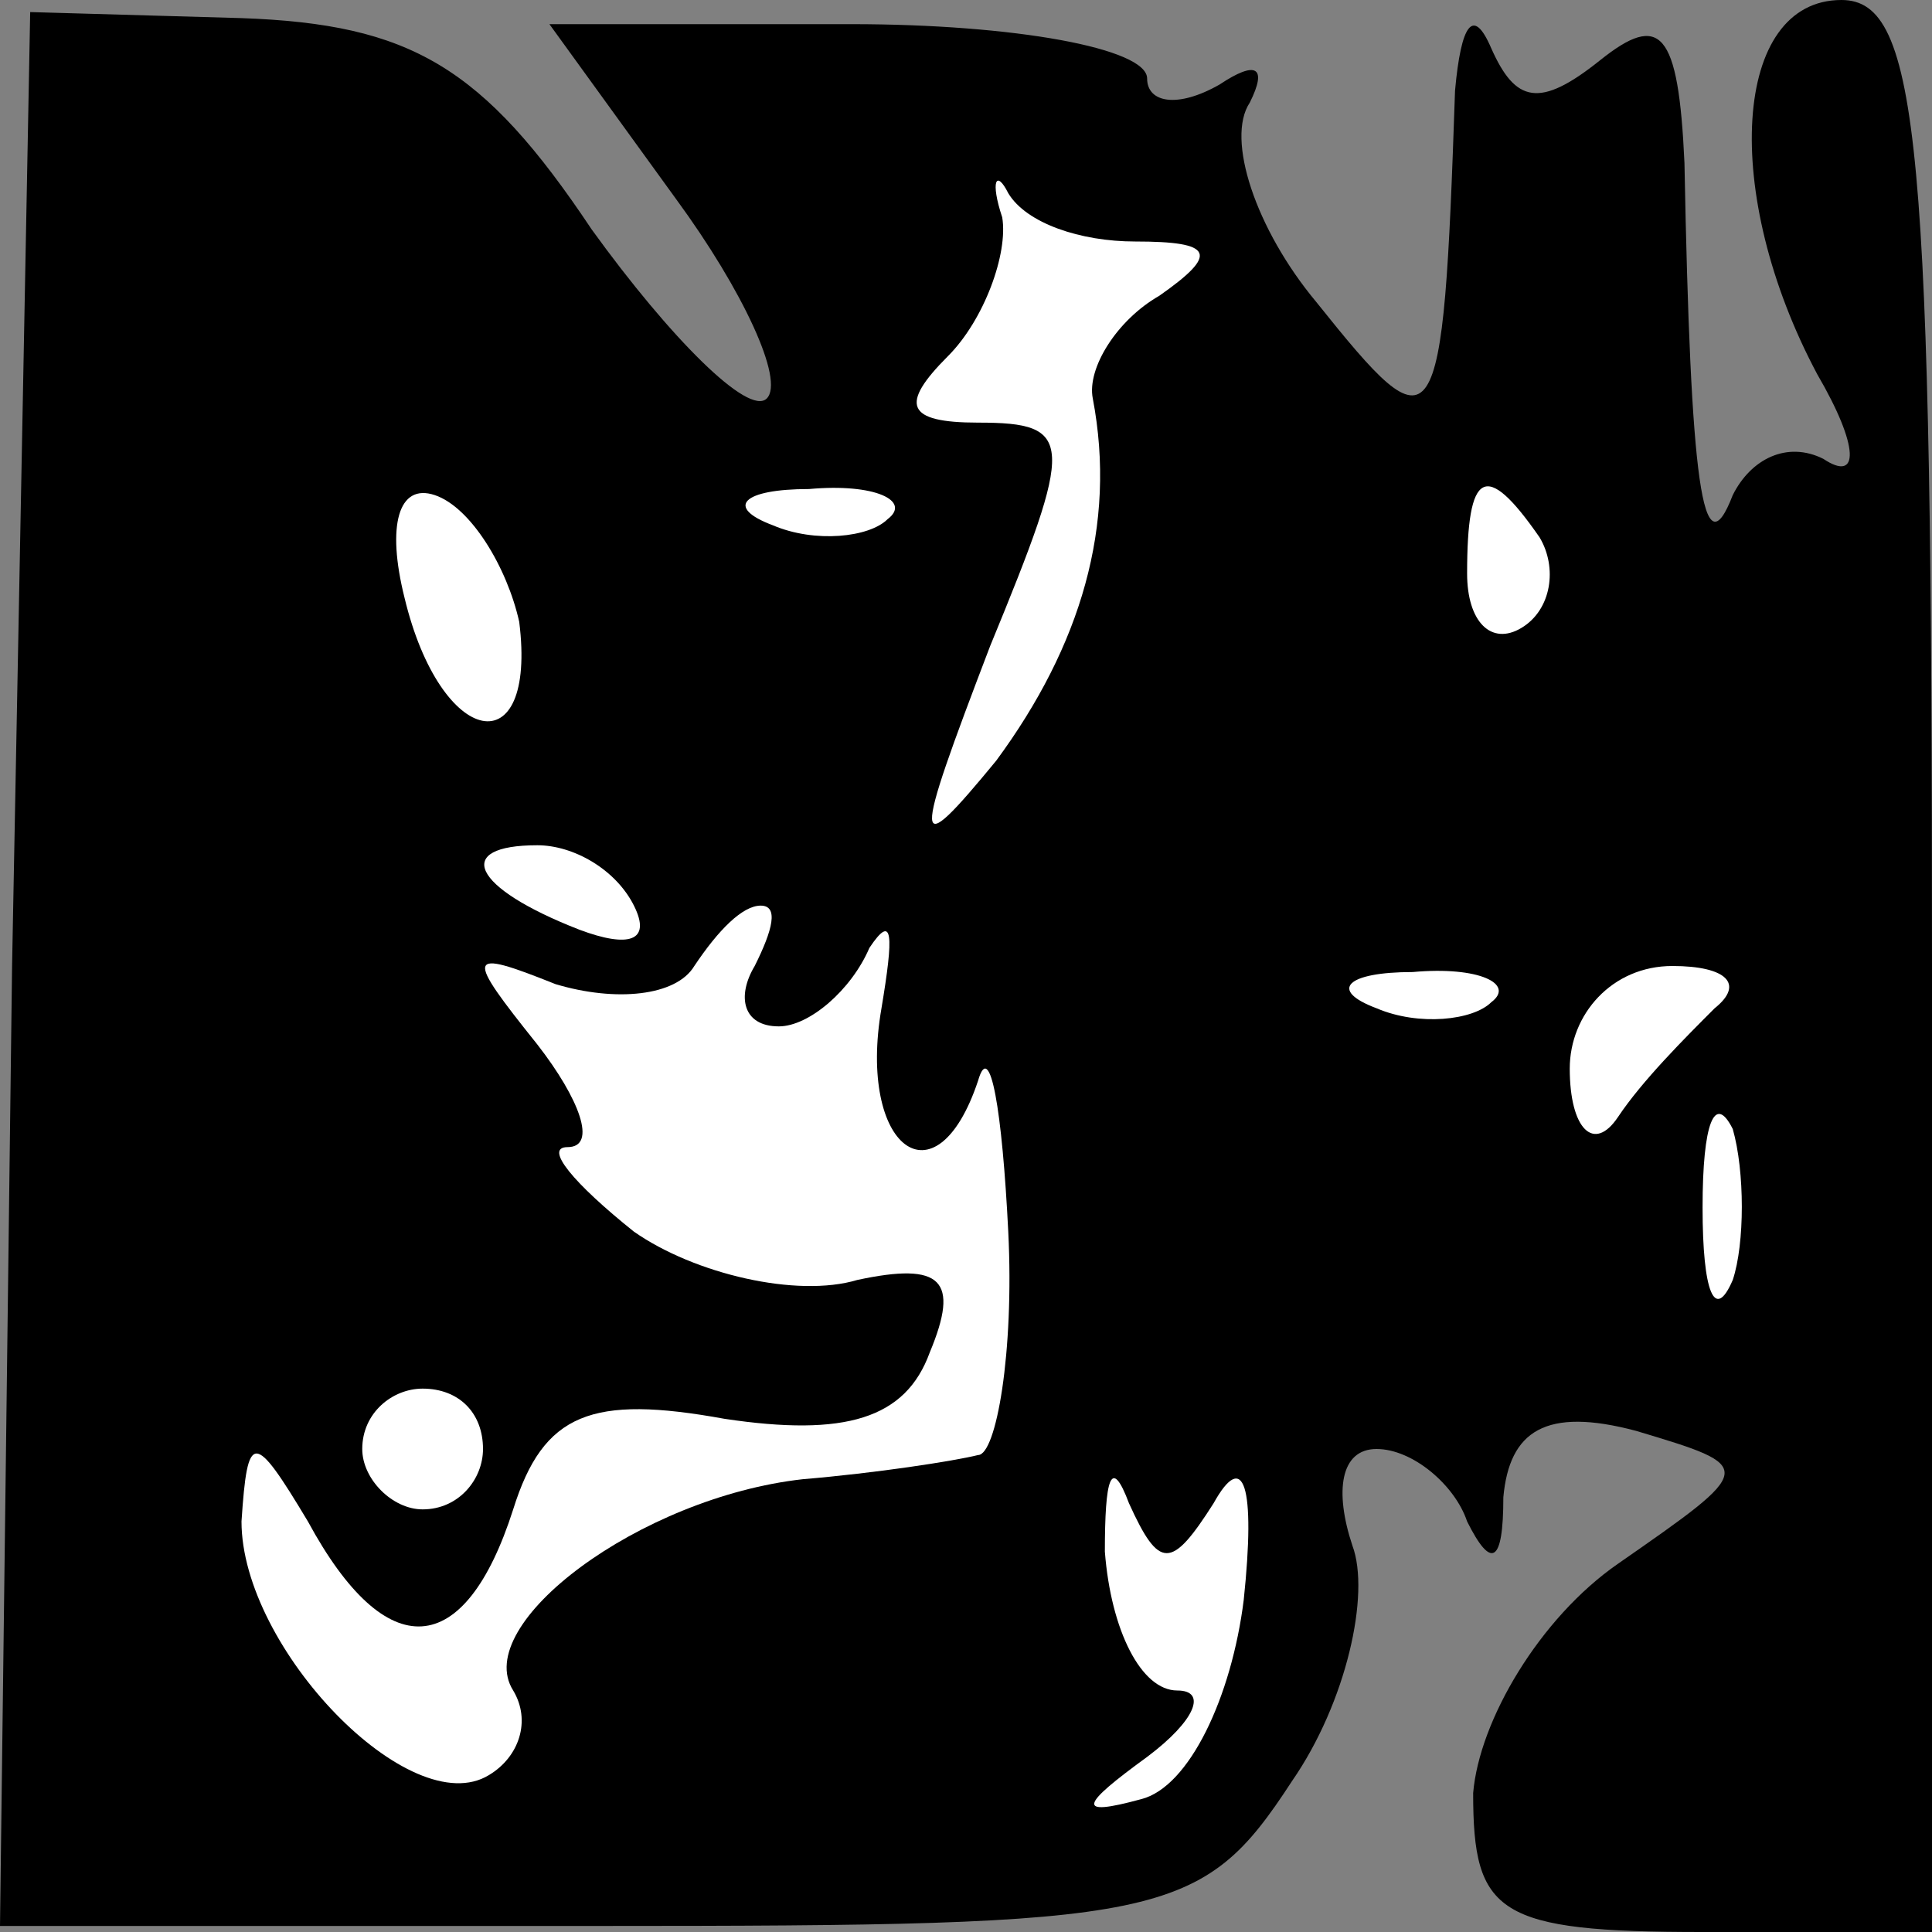 <?xml version="1.0" standalone="no"?>
<!DOCTYPE svg PUBLIC "-//W3C//DTD SVG 20010904//EN"
 "http://www.w3.org/TR/2001/REC-SVG-20010904/DTD/svg10.dtd">
<svg version="1.0" xmlns="http://www.w3.org/2000/svg"
 width="32pt" height="32pt" viewBox="0 0 32 32"
 preserveAspectRatio="xMidYMid meet">
<rect x="0" y="0" width="32" height="32" fill="#808080" stroke="none"/>
<g transform="translate(0,32) scale(0.1,-0.1)"
fill="#000000" stroke="none">
<path fill="#000000" stroke="none" d="M2 160 l-2 -159 99 0 c94 0 100 1 115
24 9 13 13 31 10 39 -3 9 -2 16 4 16 6 0 13 -6 15 -12 4 -8 6 -7 6 4 1 11 7
15 22 11 20 -6 20 -6 -3 -22 -13 -9 -23 -26 -24 -38 0 -20 4 -23 38 -23 l38 0
0 160 c0 136 -2 160 -15 160 -18 0 -20 -32 -4 -62 7 -12 7 -18 1 -14 -6 3 -12
0 -15 -6 -5 -13 -7 2 -8 55 -1 22 -4 25 -14 17 -10 -8 -14 -7 -18 2 -3 7 -5 4
-6 -7 -2 -59 -3 -60 -23 -35 -10 12 -15 27 -11 33 3 6 1 7 -5 3 -7 -4 -12 -3
-12 1 0 5 -22 9 -49 9 l-50 0 21 -29 c11 -15 18 -30 15 -33 -3 -3 -16 10 -29
28 -18 27 -30 34 -58 35 l-35 1 -3 -158z"/>
<path fill="#ffffff" stroke="none" d="M188 280 c13 0 14 -2 4 -9 -7 -4 -12
-12 -11 -17 4 -21 -2 -41 -16 -60 -14 -17 -14 -15 -1 19 14 34 14 37 -2 37
-12 0 -13 3 -5 11 6 6 10 17 9 23 -2 6 -1 8 1 4 3 -5 12 -8 21 -8z"/>
<path fill="#ffffff" stroke="none" d="M86 217 c3 -24 -13 -21 -19 4 -3 12 -1
19 5 17 6 -2 12 -12 14 -21z"/>
<path fill="#ffffff" stroke="none" d="M147 234 c-3 -3 -12 -4 -19 -1 -8 3 -5
6 6 6 11 1 17 -2 13 -5z"/>
<path fill="#ffffff" stroke="none" d="M255 231 c3 -5 2 -12 -3 -15 -5 -3 -9
1 -9 9 0 17 3 19 12 6z"/>
<path fill="#ffffff" stroke="none" d="M105 170 c3 -6 -1 -7 -9 -4 -18 7 -21
14 -7 14 6 0 13 -4 16 -10z"/>
<path fill="#ffffff" stroke="none" d="M125 160 c-3 -5 -2 -10 4 -10 5 0 12 6
15 13 4 6 4 2 2 -10 -4 -23 9 -33 16 -12 2 7 4 -5 5 -25 1 -20 -2 -37 -5 -37
-4 -1 -17 -3 -29 -4 -27 -3 -55 -24 -48 -35 3 -5 1 -11 -4 -14 -13 -8 -41 21
-41 42 1 15 2 15 11 0 13 -24 26 -23 34 2 5 16 13 19 35 15 20 -3 30 0 34 11
5 12 2 15 -12 12 -10 -3 -27 1 -37 8 -10 8 -15 14 -11 14 5 0 2 8 -5 17 -12
15 -12 16 3 10 10 -3 20 -2 23 3 4 6 8 10 11 10 3 0 2 -4 -1 -10z"/>
<path fill="#ffffff" stroke="none" d="M247 154 c-3 -3 -12 -4 -19 -1 -8 3 -5
6 6 6 11 1 17 -2 13 -5z"/>
<path fill="#ffffff" stroke="none" d="M284 153 c-5 -5 -12 -12 -16 -18 -4 -6
-8 -2 -8 8 0 9 7 17 17 17 9 0 12 -3 7 -7z"/>
<path fill="#ffffff" stroke="none" d="M287 108 c-3 -7 -5 -2 -5 12 0 14 2 19
5 13 2 -7 2 -19 0 -25z"/>
<path fill="#ffffff" stroke="none" d="M80 80 c0 -5 -4 -10 -10 -10 -5 0 -10
5 -10 10 0 6 5 10 10 10 6 0 10 -4 10 -10z"/>
<path fill="#ffffff" stroke="none" d="M201 71 c5 9 7 3 5 -16 -2 -16 -9 -31
-17 -33 -11 -3 -10 -1 1 7 8 6 10 11 5 11 -6 0 -11 10 -12 23 0 12 1 16 4 8 5
-11 7 -11 14 0z"/>
</g>
</svg>
